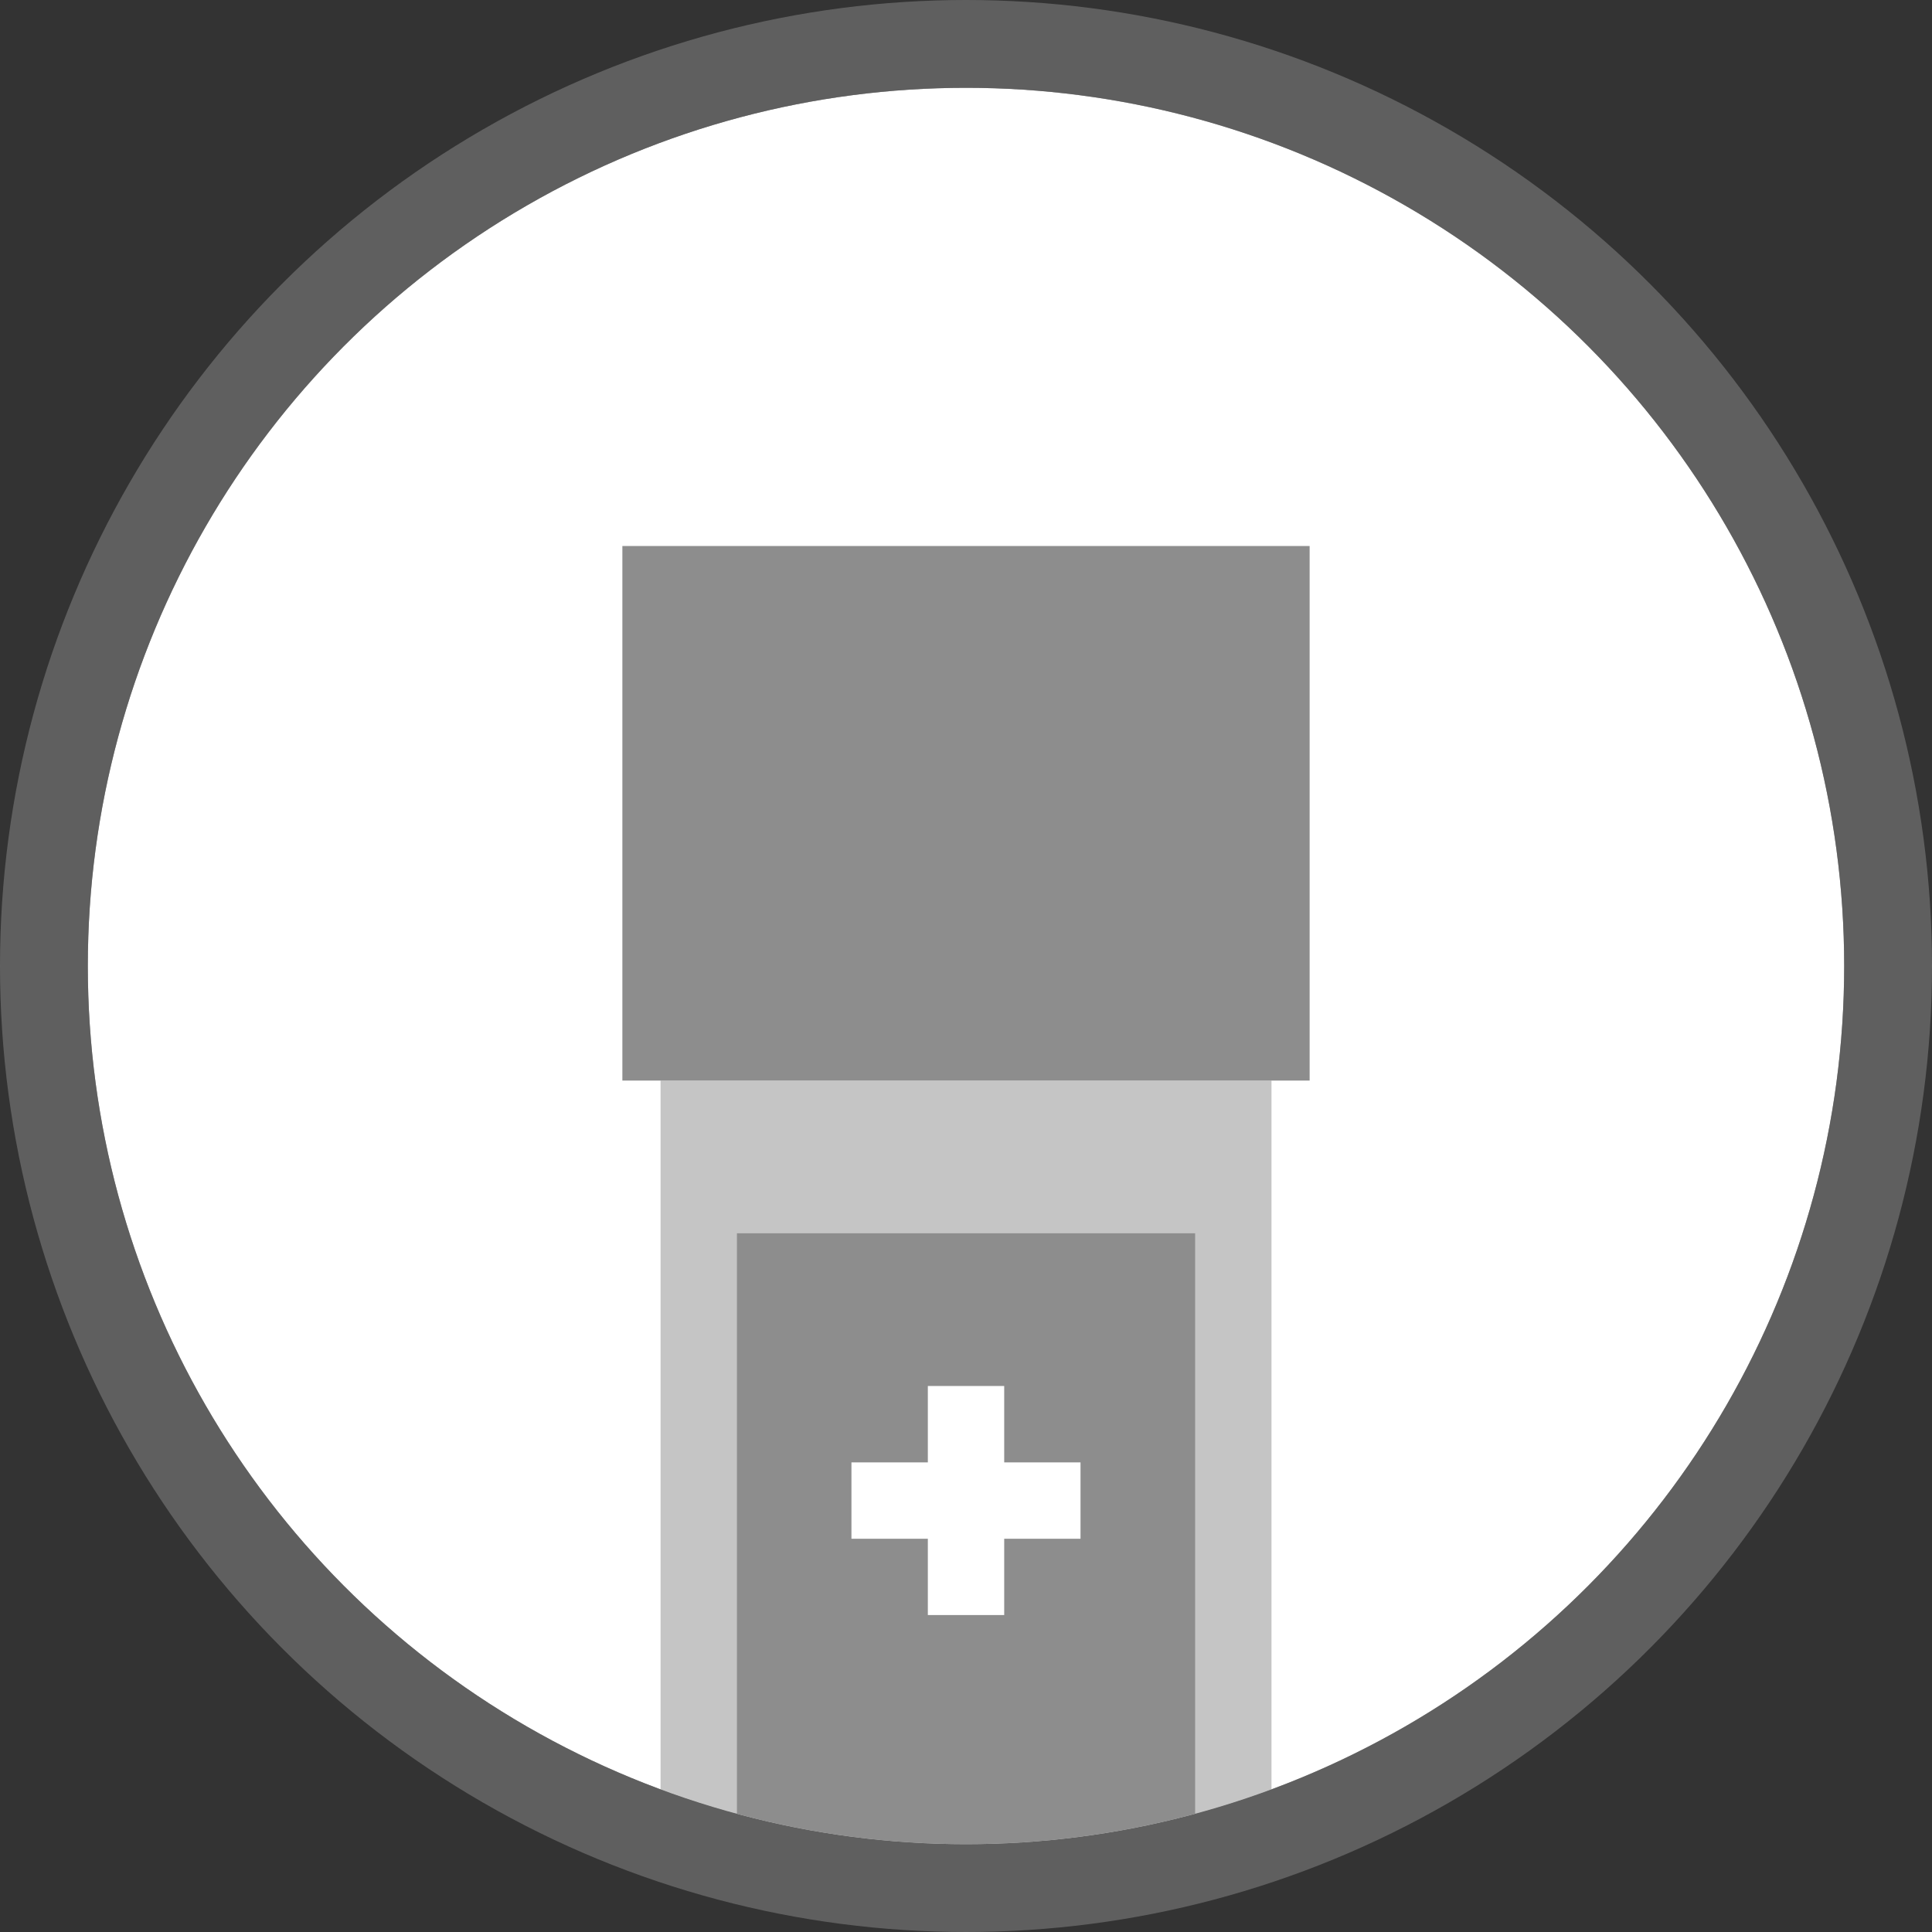 <svg xmlns="http://www.w3.org/2000/svg" xmlns:xlink="http://www.w3.org/1999/xlink" width="44" height="44" viewBox="0 0 44 44">
  <rect x="0" y="0" width="44" height="44" fill="#333333" stroke="none"/>
  <defs>
    <clipPath id="clip-path">
      <circle id="Ellipse_1" data-name="Ellipse 1" cx="20" cy="20" r="20" fill="#fff" stroke="#707070" stroke-width="1"/>
    </clipPath>
  </defs>
  <g id="Group_18016" data-name="Group 18016" transform="translate(-412 -197)">
    <g id="Group_17887" data-name="Group 17887" transform="translate(413 198)">
      <g id="Ellipse_5" data-name="Ellipse 5" transform="translate(1 1)" fill="#fff" stroke="rgba(141,141,141,0.5)" stroke-width="2">
        <circle cx="20" cy="20" r="20" stroke="none"/>
        <circle cx="20" cy="20" r="21" fill="none"/>
      </g>
      <g id="Mask_Group_1" data-name="Mask Group 1" transform="translate(1 1)" clip-path="url(#clip-path)">
        <g id="Group_263" data-name="Group 263" transform="translate(12.174 10.435)">
          <g id="Group_279" data-name="Group 279">
            <path id="Path_1011" data-name="Path 1011" d="M0,0H15.652V12.174H0Z" fill="#8d8d8d"/>
            <rect id="Rectangle_11" data-name="Rectangle 11" width="13.913" height="20" transform="translate(0.87 12.174)" fill="rgba(141,141,141,0.5)"/>
            <rect id="Rectangle_12" data-name="Rectangle 12" width="10.435" height="16.522" transform="translate(2.609 15.652)" fill="#8d8d8d"/>
            <rect id="Rectangle_13" data-name="Rectangle 13" width="1.739" height="5.217" transform="translate(6.957 19.13)" fill="#fff"/>
            <rect id="Rectangle_14" data-name="Rectangle 14" width="5.217" height="1.739" transform="translate(5.217 20.87)" fill="#fff"/>
          </g>
        </g>
      </g>
    </g>
  </g>
</svg>
